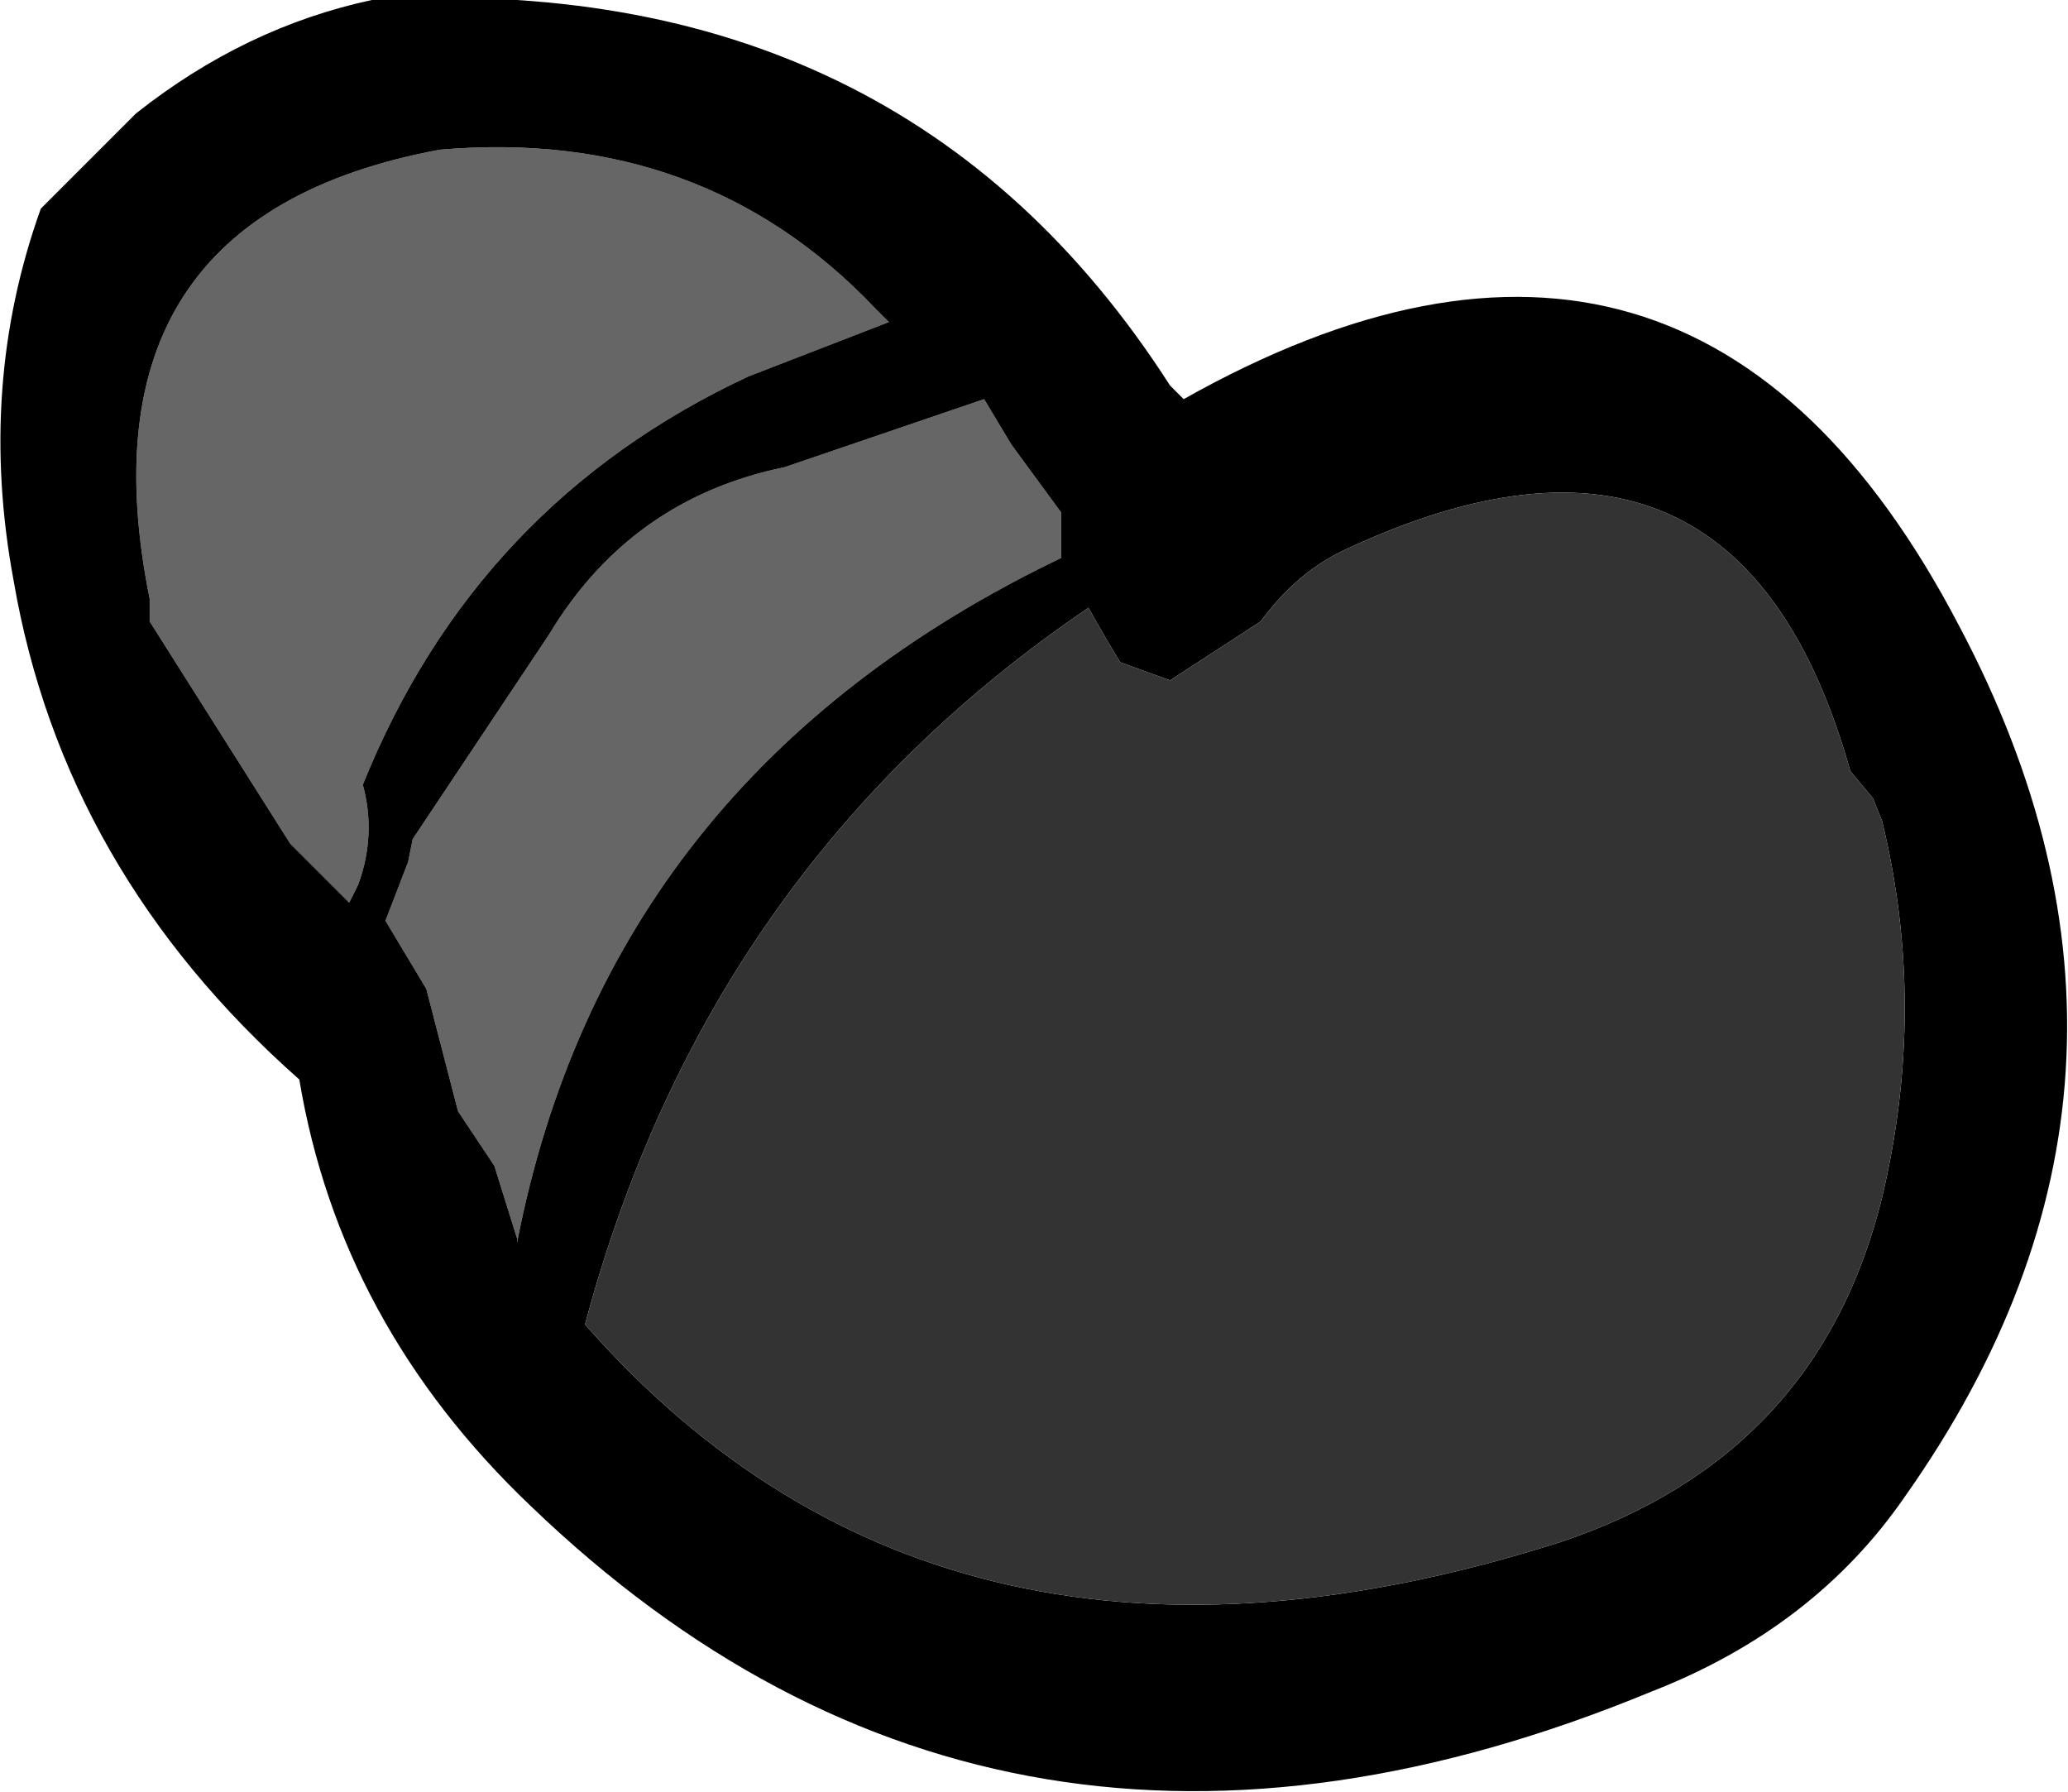 <?xml version="1.0" encoding="UTF-8" standalone="no"?>
<svg xmlns:xlink="http://www.w3.org/1999/xlink" height="19.75px" width="22.8px" xmlns="http://www.w3.org/2000/svg">
  <g transform="matrix(1.0, 0.0, 0.0, 1.0, 4.4, 3.85)">
    <path d="M0.45 -2.2 Q3.35 -2.45 5.25 -0.45 L5.4 -0.3 3.85 0.3 Q0.85 1.7 -0.4 4.8 -0.25 5.35 -0.45 5.9 L-0.55 6.1 -1.2 5.45 -2.75 3.0 -2.75 2.75 Q-3.6 -1.45 0.45 -2.2 M6.45 0.55 L6.75 1.05 7.3 1.8 7.3 2.1 7.3 2.3 Q2.3 4.7 1.3 9.85 L1.3 9.8 1.05 9.0 0.65 8.4 0.3 7.05 -0.15 6.3 0.1 5.65 0.15 5.4 1.65 3.15 Q2.55 1.65 4.25 1.3 L6.45 0.55" fill="#666666" fill-rule="evenodd" stroke="none"/>
    <path d="M0.45 -2.2 Q-3.6 -1.45 -2.75 2.75 L-2.75 3.0 -1.2 5.45 -0.55 6.1 -0.45 5.9 Q-0.25 5.35 -0.4 4.8 0.85 1.7 3.85 0.3 L5.4 -0.3 5.25 -0.45 Q3.35 -2.45 0.45 -2.2 M-0.3 -3.85 Q5.55 -4.2 8.5 0.4 L8.65 0.55 Q14.25 -2.6 17.2 3.05 19.85 8.05 16.6 12.65 15.6 14.1 13.8 14.8 6.65 17.75 1.45 12.75 -0.65 10.75 -1.1 8.05 -3.7 5.75 -4.25 2.55 -4.65 0.4 -3.95 -1.55 L-2.9 -2.6 Q-1.7 -3.55 -0.3 -3.85 M16.35 5.2 L16.25 4.95 16.0 4.65 Q14.75 0.2 10.45 2.2 9.9 2.45 9.5 3.0 L8.5 3.65 7.95 3.45 7.8 3.2 7.6 2.85 Q3.4 5.7 2.05 10.75 6.05 15.3 12.8 13.15 15.65 12.2 16.35 9.35 16.85 7.25 16.35 5.2 M6.45 0.55 L4.25 1.3 Q2.55 1.65 1.65 3.15 L0.15 5.4 0.1 5.65 -0.15 6.3 0.3 7.05 0.65 8.4 1.05 9.0 1.3 9.8 1.3 9.85 Q2.3 4.7 7.3 2.3 L7.3 2.1 7.3 1.8 6.75 1.05 6.45 0.55" fill="#000000" fill-rule="evenodd" stroke="none"/>
    <path d="M16.35 5.2 Q16.85 7.25 16.35 9.35 15.65 12.2 12.8 13.15 6.05 15.3 2.05 10.75 3.4 5.7 7.6 2.85 L7.8 3.2 7.95 3.45 8.5 3.65 9.5 3.0 Q9.9 2.45 10.45 2.2 14.75 0.2 16.0 4.65 L16.25 4.95 16.35 5.2" fill="#333333" fill-rule="evenodd" stroke="none"/>
  </g>
</svg>
